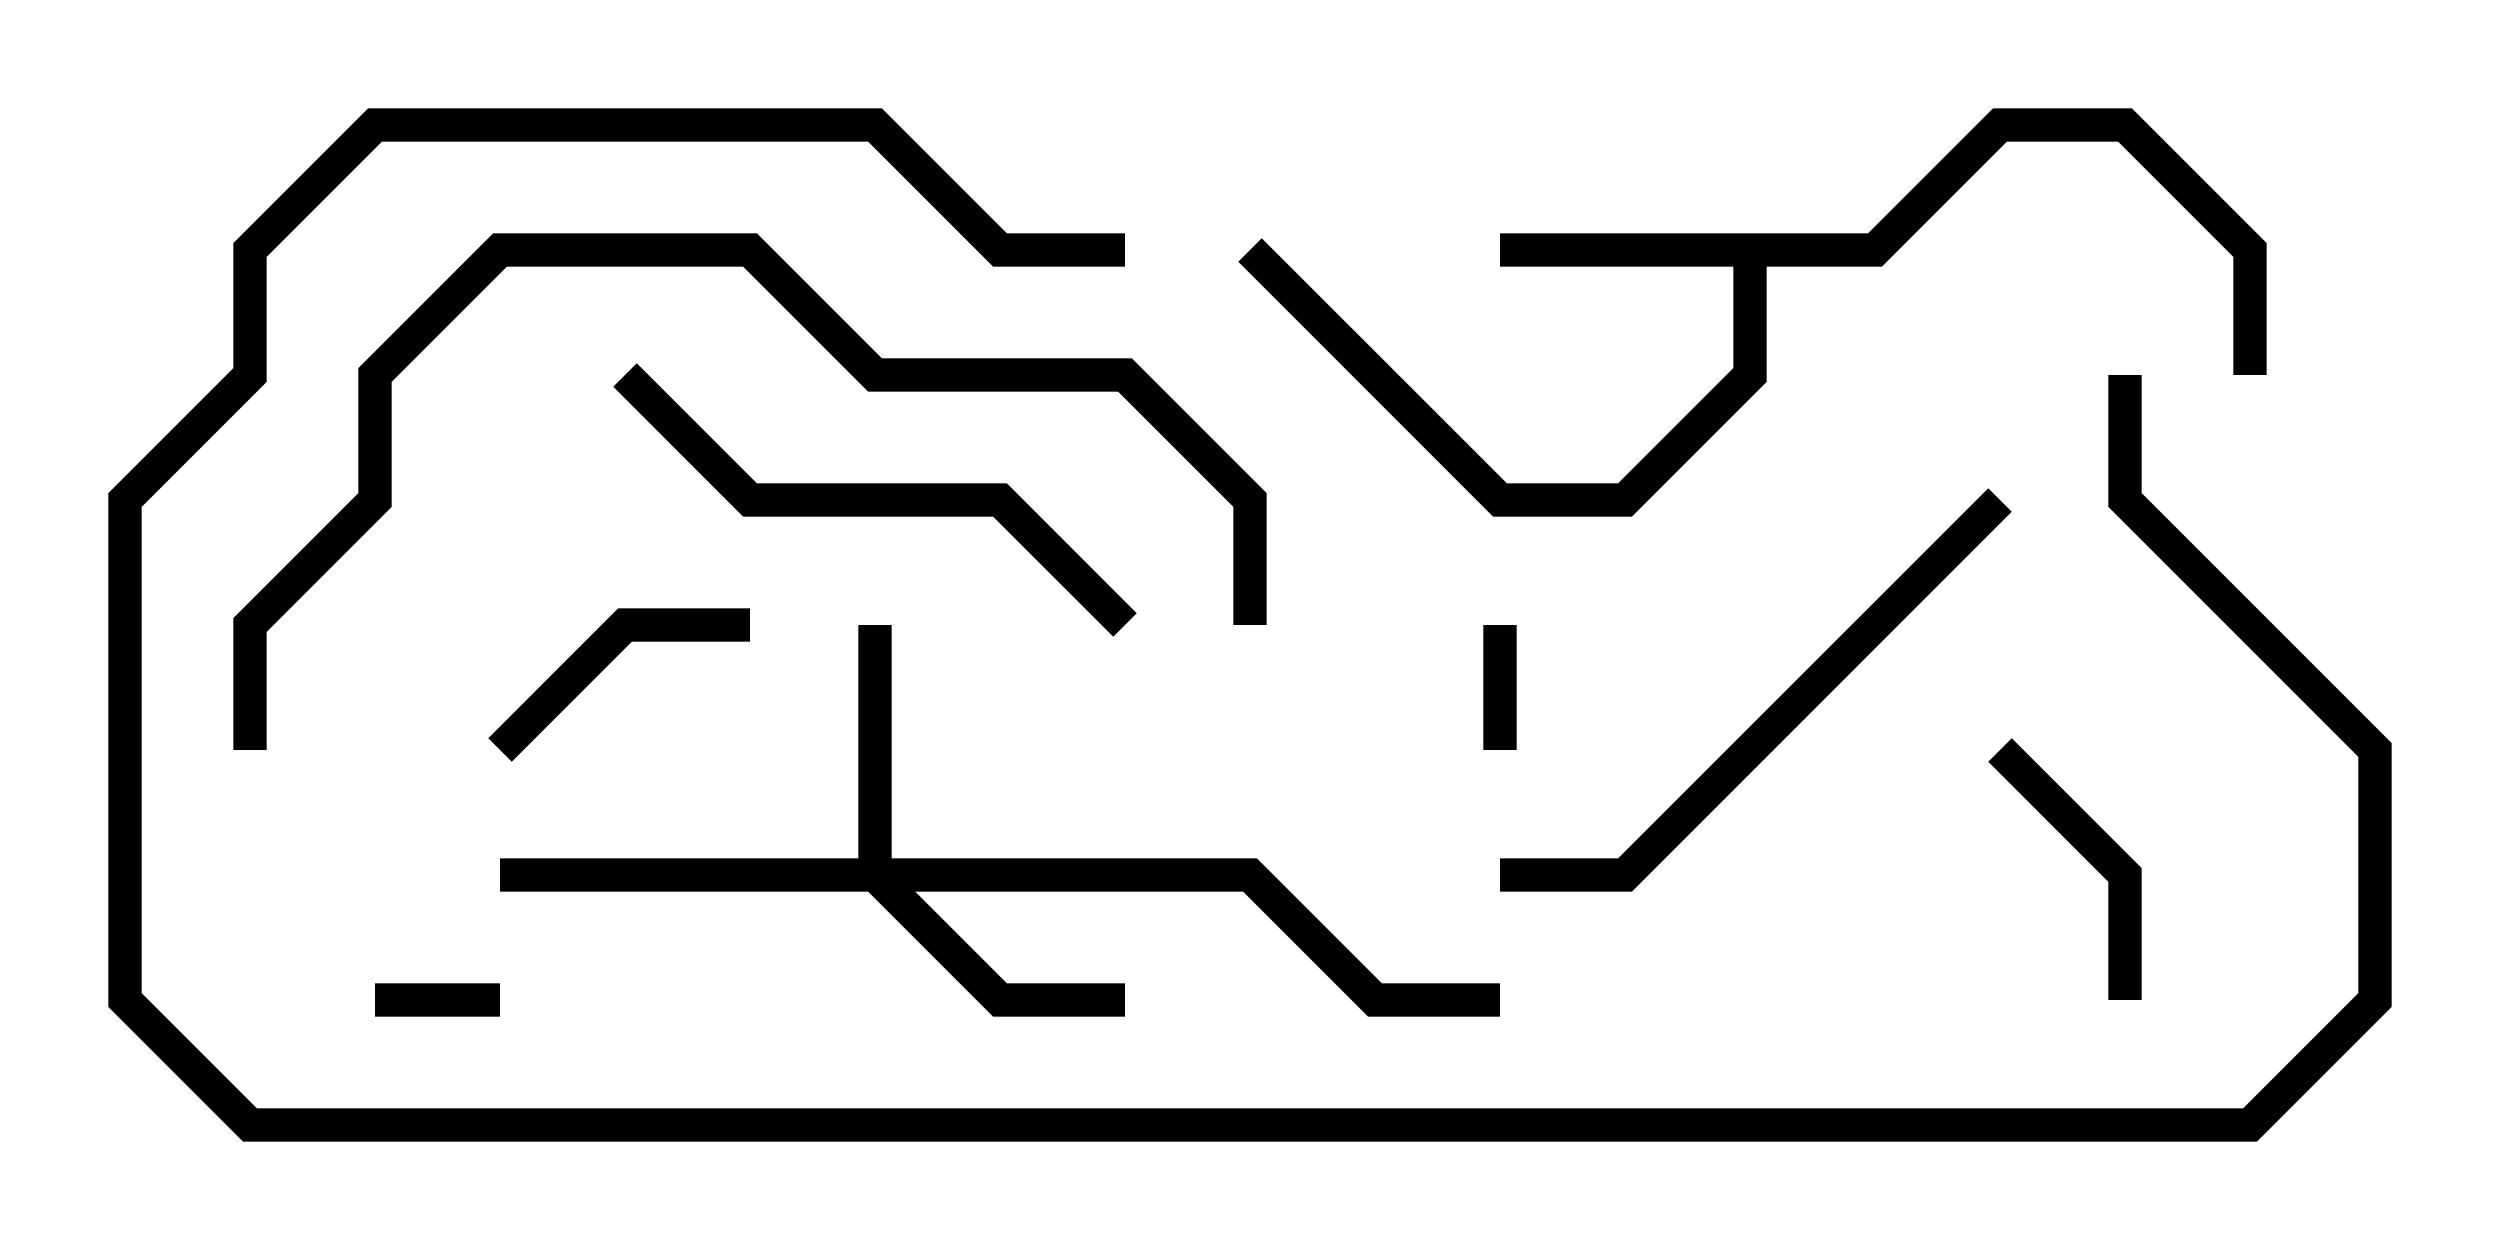 <svg version="1.1" width="30" height="15" xmlns="http://www.w3.org/2000/svg"><path d="M22.417,2.8L23.917,1.3L25.583,1.3L27.2,2.917L27.2,4.5L26.8,4.5L26.8,3.083L25.417,1.7L24.083,1.7L22.583,3.2L21.2,3.2L21.2,4.583L19.583,6.2L17.917,6.2L14.859,3.141L15.141,2.859L18.083,5.8L19.417,5.8L20.8,4.417L20.8,3.2L18,3.2L18,2.8z" stroke="none"/><path d="M10.3,10.3L10.3,7.5L10.7,7.5L10.7,10.3L15.083,10.3L16.583,11.8L18,11.8L18,12.2L16.417,12.2L14.917,10.7L10.983,10.7L12.083,11.8L13.5,11.8L13.5,12.2L11.917,12.2L10.417,10.7L6,10.7L6,10.3z" stroke="none"/><path d="M17.8,7.5L18.2,7.5L18.2,9L17.8,9z" stroke="none"/><path d="M4.5,12.2L4.5,11.8L6,11.8L6,12.2z" stroke="none"/><path d="M25.7,12L25.3,12L25.3,10.583L23.859,9.141L24.141,8.859L25.7,10.417z" stroke="none"/><path d="M6.141,9.141L5.859,8.859L7.417,7.3L9,7.3L9,7.7L7.583,7.7z" stroke="none"/><path d="M7.359,4.641L7.641,4.359L9.083,5.8L12.083,5.8L13.641,7.359L13.359,7.641L11.917,6.2L8.917,6.2z" stroke="none"/><path d="M23.859,5.859L24.141,6.141L19.583,10.7L18,10.7L18,10.3L19.417,10.3z" stroke="none"/><path d="M15.2,7.5L14.8,7.5L14.8,6.083L13.417,4.7L10.417,4.7L8.917,3.2L6.083,3.2L4.7,4.583L4.7,6.083L3.2,7.583L3.2,9L2.8,9L2.8,7.417L4.3,5.917L4.3,4.417L5.917,2.8L9.083,2.8L10.583,4.3L13.583,4.3L15.2,5.917z" stroke="none"/><path d="M25.3,4.5L25.7,4.5L25.7,5.917L28.7,8.917L28.7,12.083L27.083,13.7L2.917,13.7L1.3,12.083L1.3,5.917L2.8,4.417L2.8,2.917L4.417,1.3L10.583,1.3L12.083,2.8L13.5,2.8L13.5,3.2L11.917,3.2L10.417,1.7L4.583,1.7L3.2,3.083L3.2,4.583L1.7,6.083L1.7,11.917L3.083,13.3L26.917,13.3L28.3,11.917L28.3,9.083L25.3,6.083z" stroke="none"/></svg>